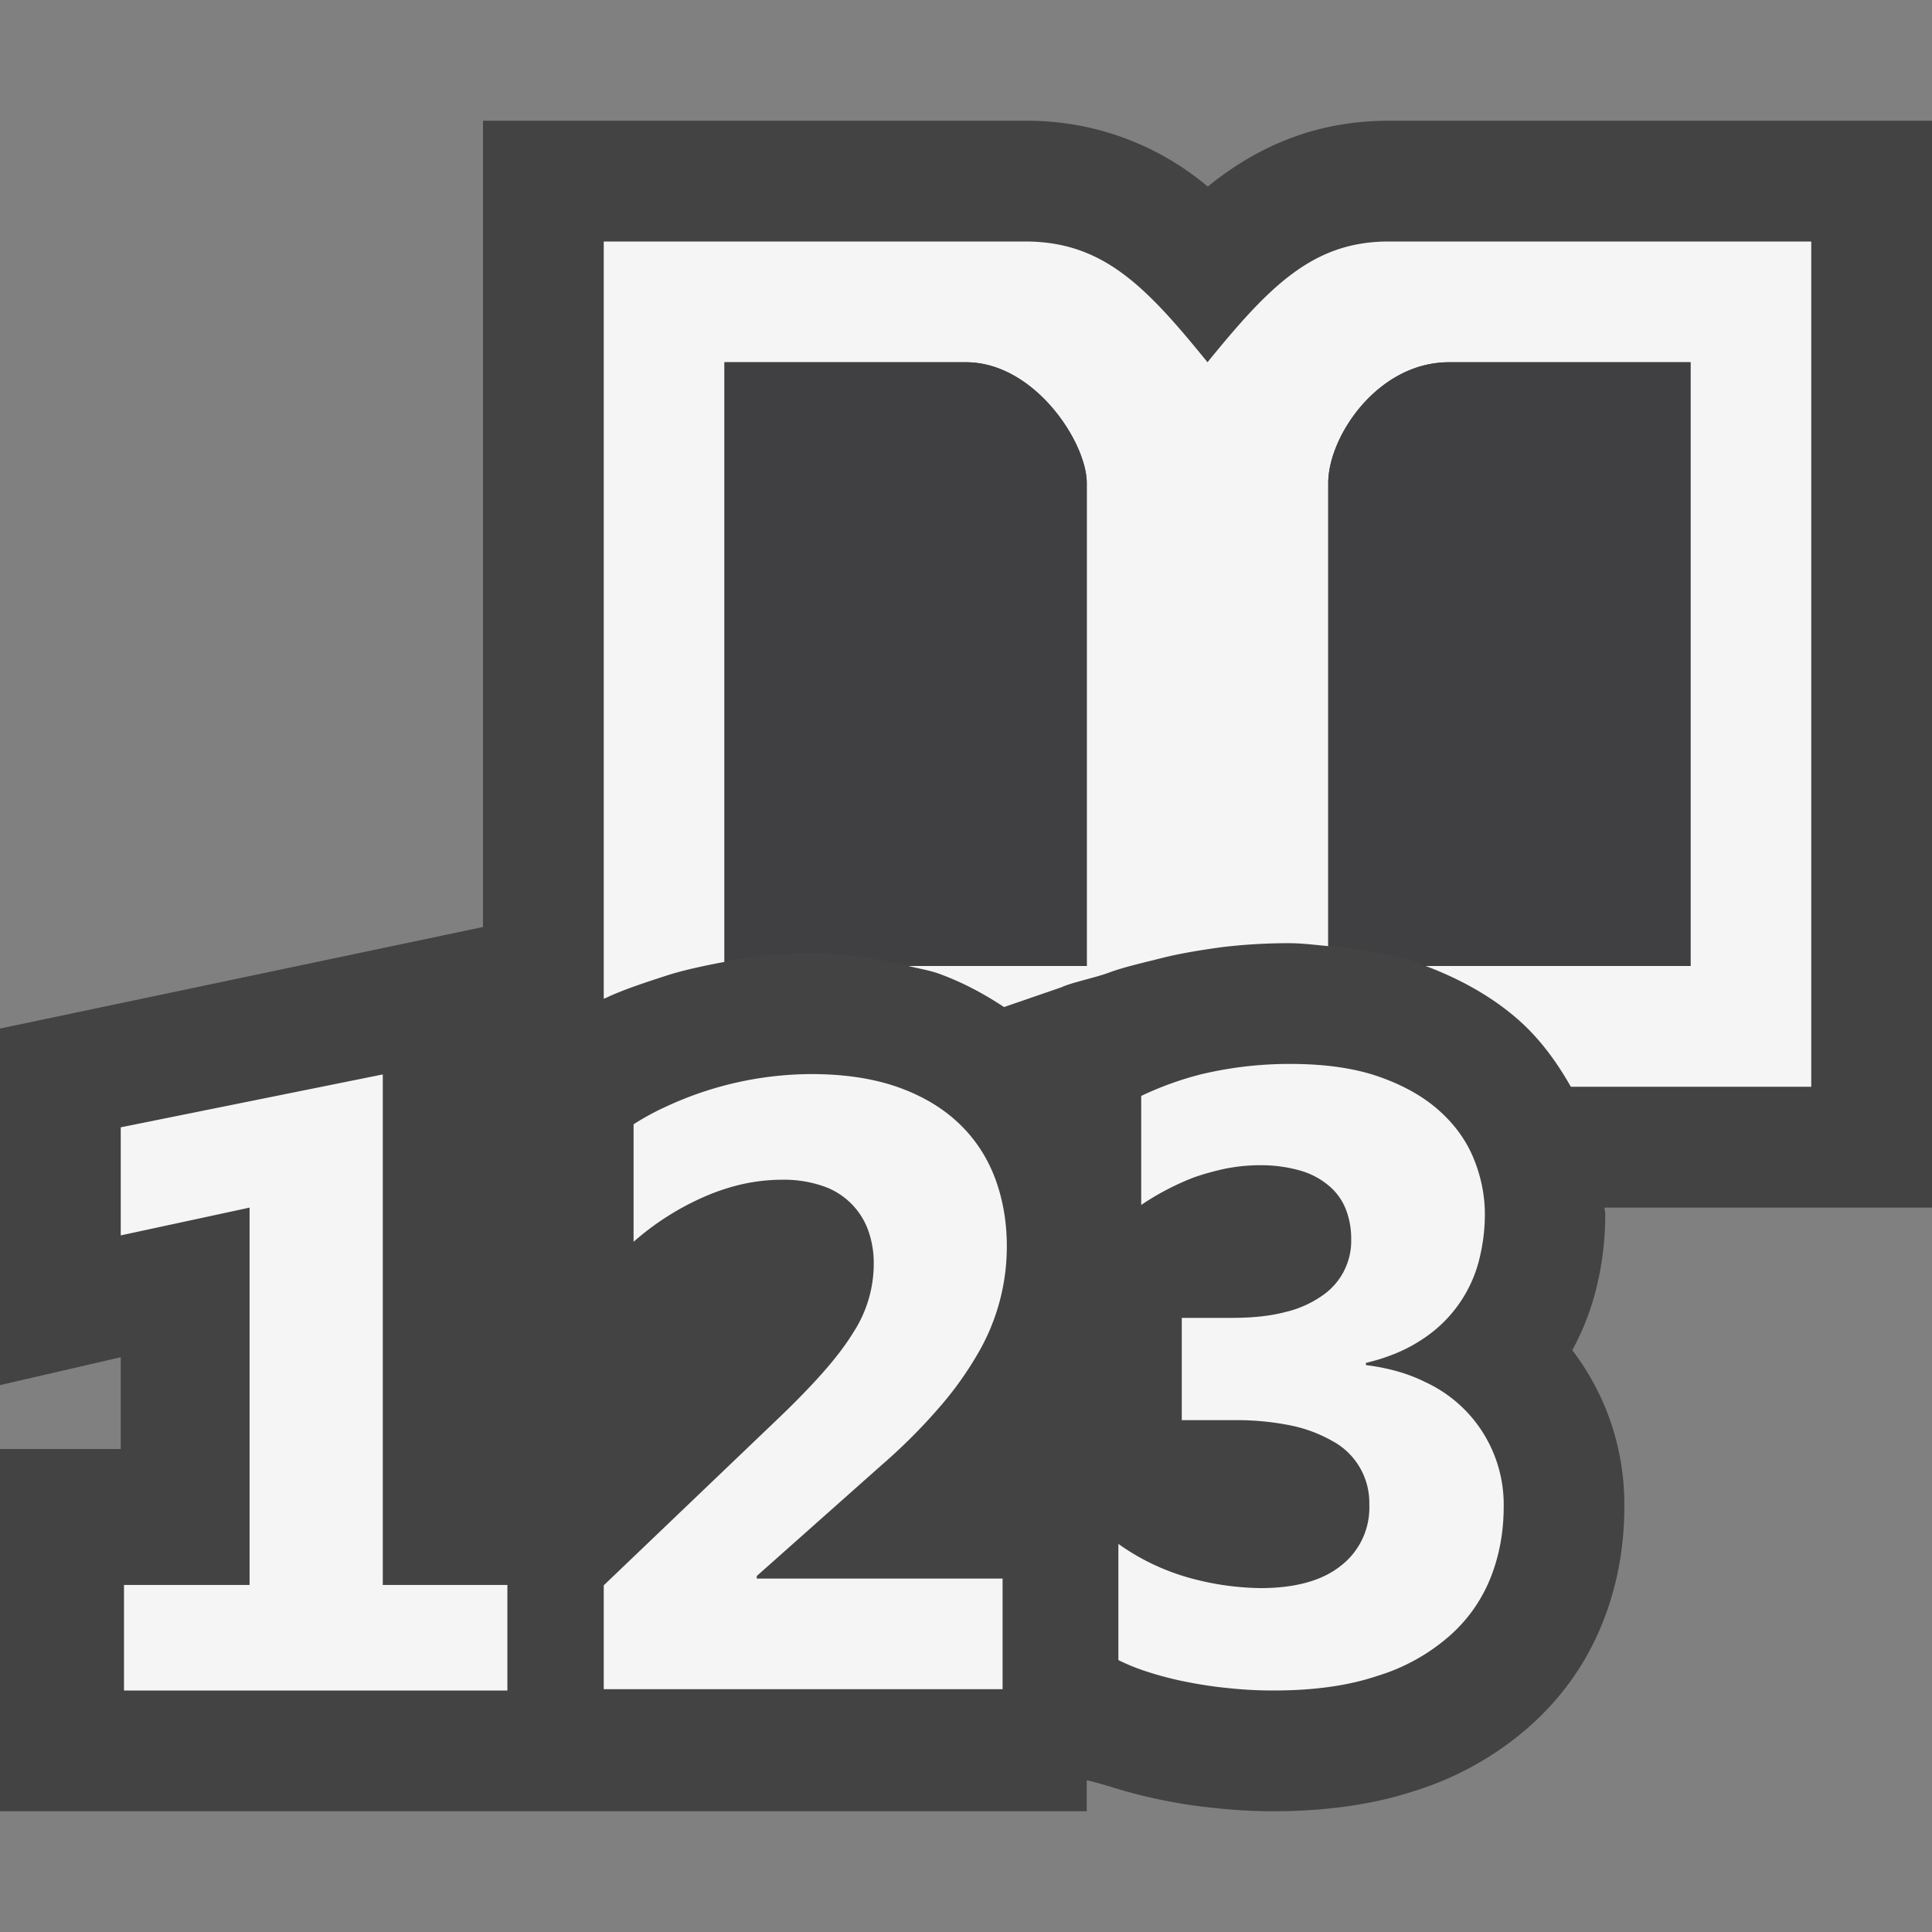 <svg xmlns="http://www.w3.org/2000/svg" viewBox="0 0 16 16"><rect x="0" y="0" width="16" height="16" fill="#808080" stroke="none"/><style>.st0{opacity:0}.st0,.st1{fill:#434343}.st2{fill:#f5f5f5}.st3{fill:#403F41}</style><g id="outline"><path class="st0" d="M0 0h16v16H0z"/><path class="st1" d="M16 1h-4.5c-.636 0-1.116.236-1.498.545A2.316 2.316 0 0 0 8.5 1H4v6.677l-4 .841v2.953l1-.231V12H0v3h9v-.257a3.1 3.1 0 0 1 .207.057 4.254 4.254 0 0 0 .863.174c.159.018.32.026.477.026.439 0 .834-.058 1.167-.168a2.61 2.61 0 0 0 .943-.526c.274-.241.479-.53.611-.858.123-.303.184-.629.184-.97a2.097 2.097 0 0 0-.431-1.296c.076-.141.139-.292.184-.455.06-.22.089-.444.089-.669 0-.018-.005-.038-.006-.057H16V1z"/></g><g id="icon_x5F_bg"><path class="st2" d="M11.5 2c-.624 0-.984.365-1.5 1-.508-.626-.861-.996-1.5-1H5v6.271a.218.218 0 0 0 .027-.011c.14-.066.328-.127.5-.183.146-.046.31-.08.473-.111V3h2c.566 0 1 .663 1 1v4H7.523c.083.021.173.035.251.063.199.072.376.168.541.277l.476-.164c.078-.038.285-.08.398-.123.114-.043.295-.084.441-.121.147-.037.327-.066.489-.088.173-.021.364-.033.551-.033.117 0 .221.015.33.024V4c0-.385.41-1 1-1h2v5h-2.193c.308.116.581.273.798.473.166.154.295.335.404.527H15V2h-3.5zM1.027 14v-.874h1.04v-3.125L1 10.231v-.895l2.17-.438v4.228h1.032V14H1.027zM5 13.989v-.86l1.438-1.375c.151-.144.278-.275.382-.393.102-.116.185-.225.246-.325a1.043 1.043 0 0 0 .17-.574.801.801 0 0 0-.049-.281.604.604 0 0 0-.379-.361.996.996 0 0 0-.328-.05c-.119 0-.234.014-.347.04-.112.027-.22.064-.325.112a2.249 2.249 0 0 0-.561.362v-.973a2.1 2.1 0 0 1 .268-.146 2.876 2.876 0 0 1 1.203-.27c.277 0 .518.037.723.11.204.073.372.175.505.303.134.129.231.28.296.453.064.174.096.36.096.558a1.752 1.752 0 0 1-.233.879 2.832 2.832 0 0 1-.322.453 4.69 4.69 0 0 1-.484.484l-1.032.917v.021h2.036v.916H5zM12.453 12.477c0 .213-.037.411-.111.595a1.258 1.258 0 0 1-.346.483 1.616 1.616 0 0 1-.592.325c-.24.081-.527.12-.857.12-.121 0-.244-.006-.367-.019a3.547 3.547 0 0 1-.352-.052 2.795 2.795 0 0 1-.316-.081 1.686 1.686 0 0 1-.25-.1v-.962a1.884 1.884 0 0 0 .57.276 2.308 2.308 0 0 0 .606.09c.293 0 .516-.063.67-.188a.607.607 0 0 0 .232-.502.581.581 0 0 0-.311-.531 1.164 1.164 0 0 0-.35-.128 2.254 2.254 0 0 0-.441-.042h-.451v-.847h.416c.174 0 .32-.016.445-.049a.887.887 0 0 0 .305-.137.548.548 0 0 0 .237-.465.671.671 0 0 0-.043-.245.486.486 0 0 0-.137-.194.635.635 0 0 0-.236-.128 1.18 1.18 0 0 0-.342-.046c-.096 0-.189.01-.283.028-.092.02-.18.044-.262.073a2.179 2.179 0 0 0-.436.228v-.903a2.713 2.713 0 0 1 .487-.177 3.153 3.153 0 0 1 .746-.088c.293 0 .543.036.748.11.205.073.371.17.498.287.129.118.221.251.279.398.059.148.088.299.088.45 0 .143-.02.277-.055.407a1.108 1.108 0 0 1-.481.64c-.123.08-.273.142-.449.184v.018c.184.023.348.069.49.14a1.117 1.117 0 0 1 .651 1.032z"/></g><g id="icon_x5F_fg"><path class="st3" d="M6.089 7.945a3.83 3.83 0 0 1 .622-.05c.292 0 .56.042.812.105H9V4c0-.337-.434-1-1-1H6v4.966c.031-.006.059-.015.089-.021zM12 3c-.59 0-1 .615-1 1v3.834c.127.01.251.024.367.046.141.024.274.055.397.1.015.005.027.014.042.02H14V3h-2z"/></g></svg>